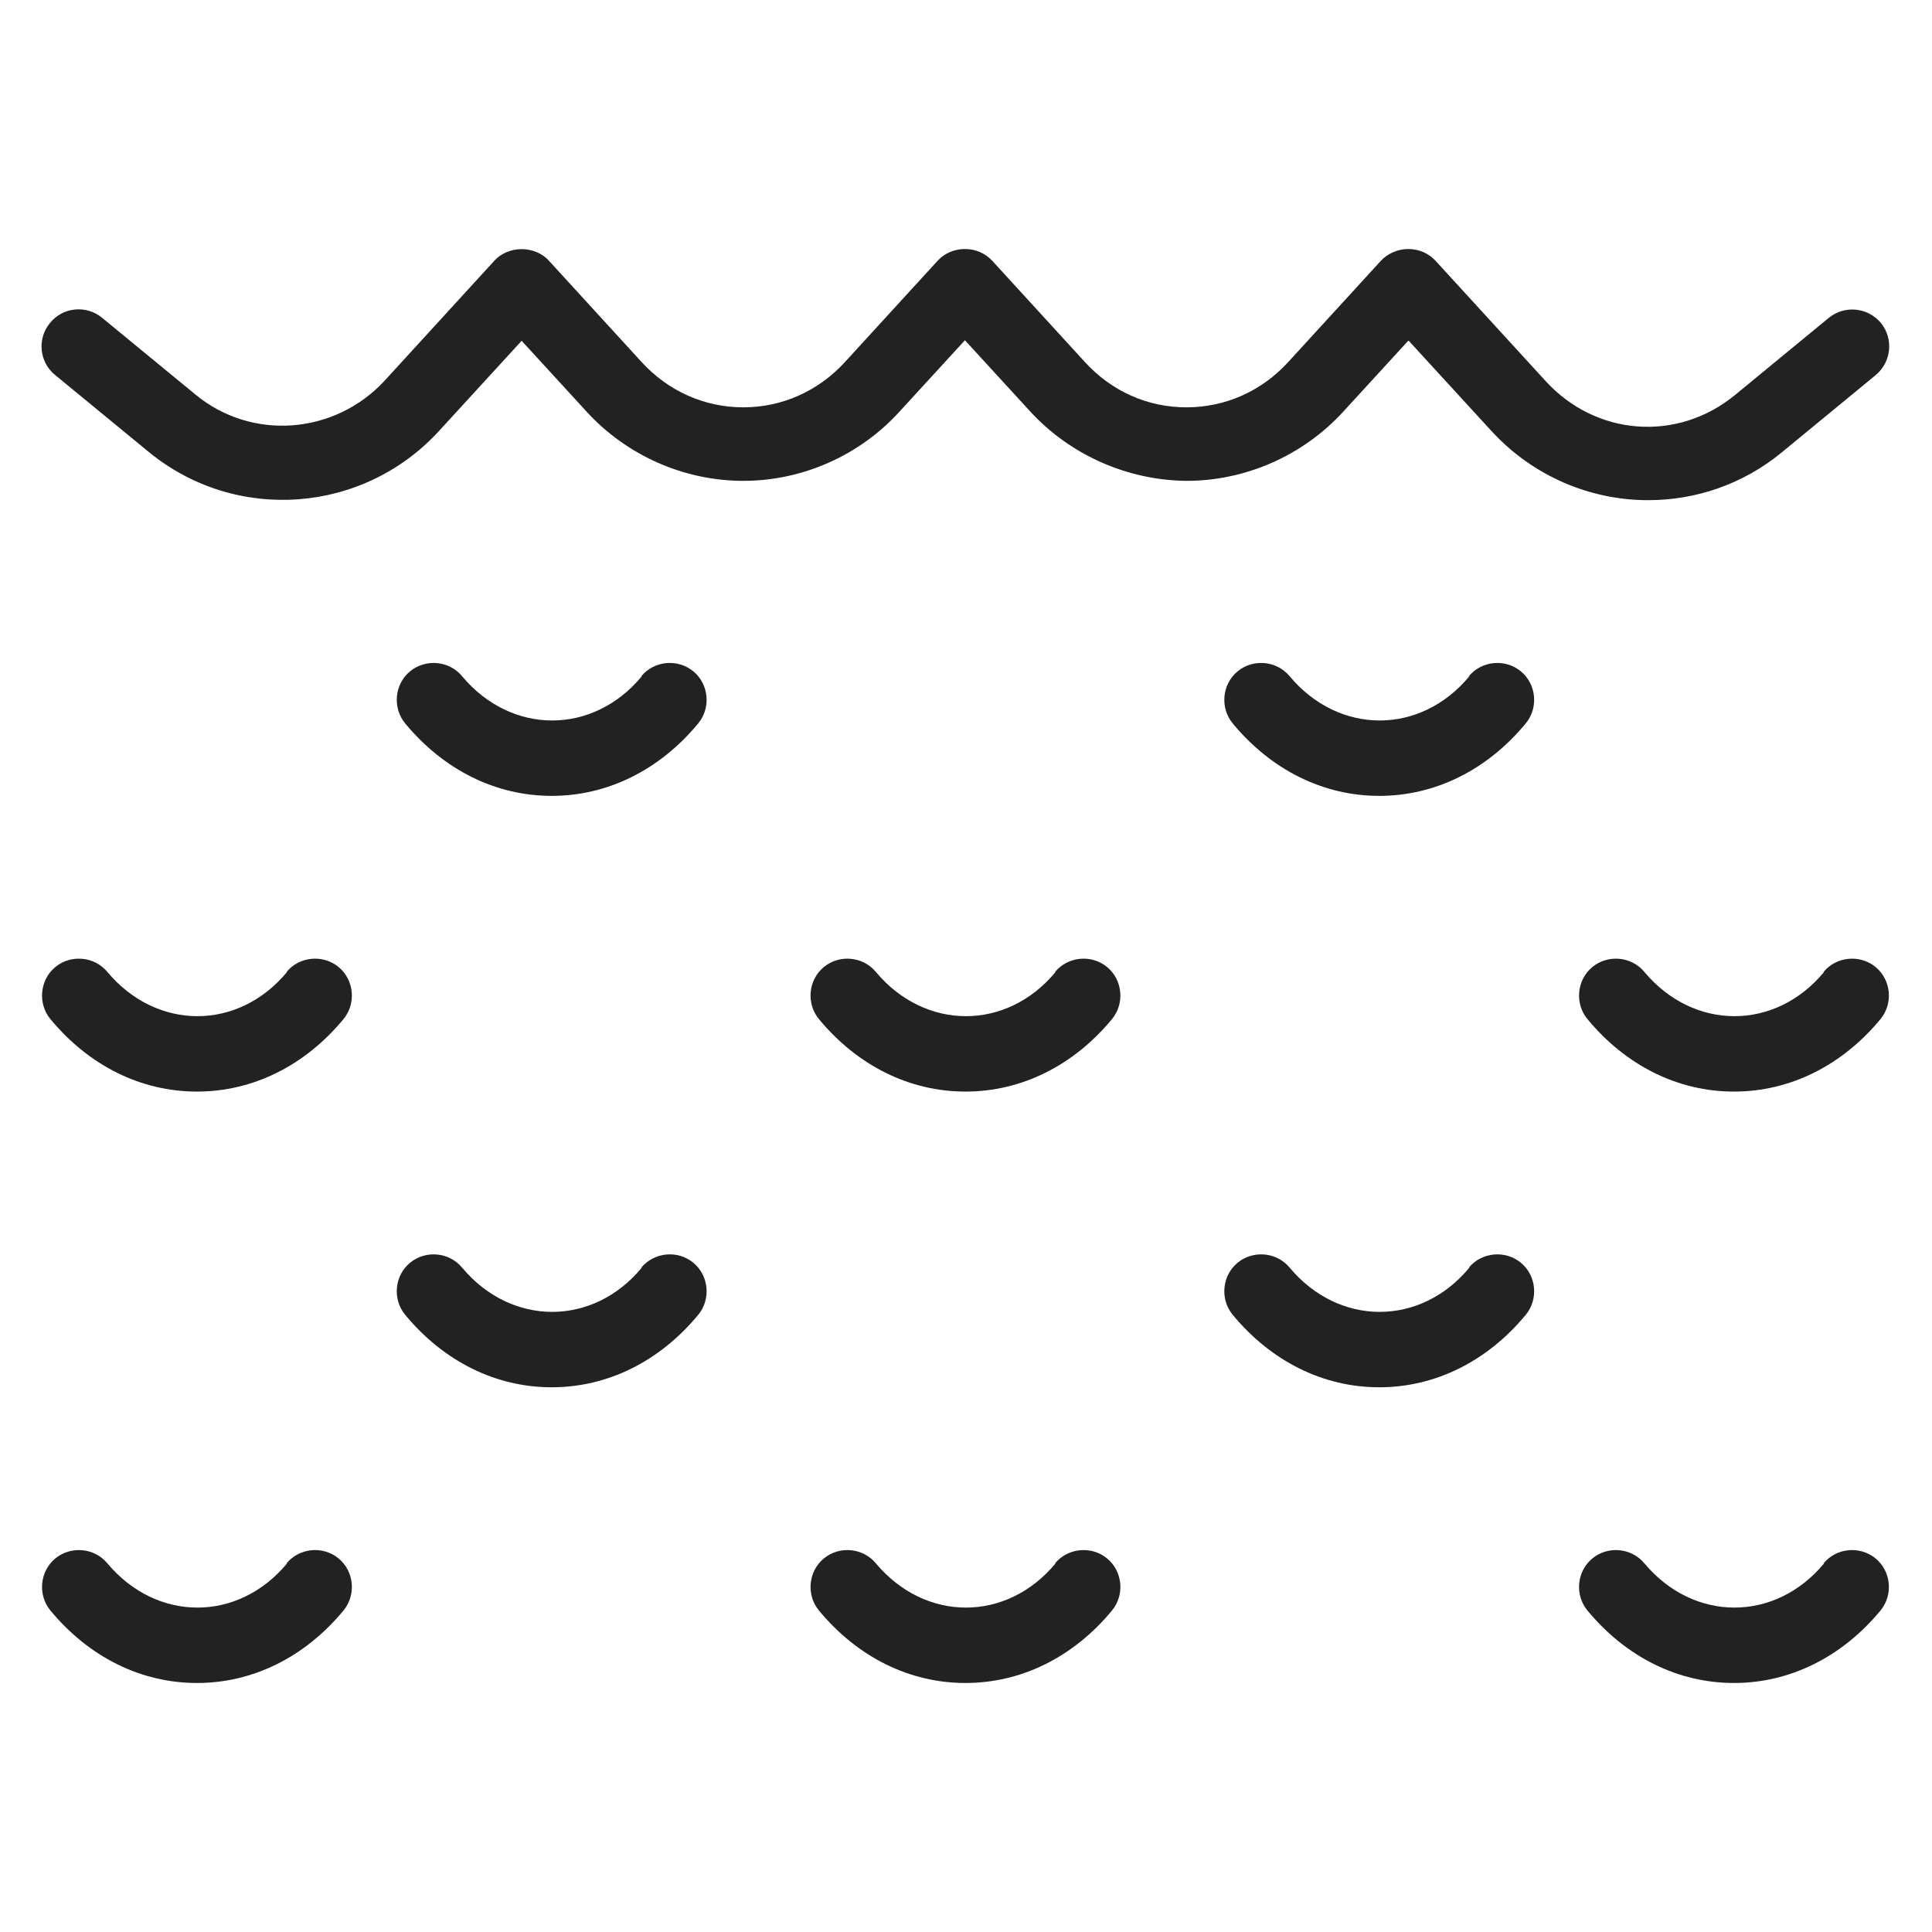 <svg width="36" height="36" viewBox="0 0 36 36" fill="none" xmlns="http://www.w3.org/2000/svg">
<g id="sea_M 1">
<g id="Group">
<path id="Vector" d="M26.25 6.35L27.79 8.03C28.57 8.88 29.64 9.32 30.71 9.32C31.59 9.32 32.47 9.03 33.2 8.43L34.95 6.99C35.24 6.75 35.29 6.32 35.05 6.02C34.81 5.73 34.38 5.68 34.08 5.92L32.33 7.36C31.26 8.24 29.74 8.13 28.8 7.1L26.75 4.86C26.62 4.72 26.44 4.64 26.24 4.64C26.05 4.64 25.86 4.72 25.73 4.86L24.01 6.74C23.51 7.29 22.83 7.59 22.11 7.59C21.38 7.59 20.71 7.29 20.21 6.74L18.49 4.86C18.36 4.72 18.18 4.64 17.98 4.64C17.78 4.64 17.6 4.72 17.47 4.86L15.75 6.74C15.25 7.29 14.57 7.59 13.85 7.59C13.13 7.59 12.45 7.29 11.95 6.74L10.23 4.86C9.97 4.57 9.47 4.57 9.21 4.86L7.17 7.09C6.24 8.1 4.69 8.22 3.64 7.35L1.9 5.92C1.61 5.68 1.17 5.72 0.93 6.02C0.69 6.31 0.73 6.75 1.03 6.99L2.77 8.42C4.39 9.75 6.77 9.58 8.19 8.02L9.72 6.35L10.93 7.67C11.68 8.49 12.75 8.96 13.85 8.96C14.95 8.96 16.02 8.49 16.77 7.66L17.98 6.34L19.19 7.66C19.94 8.48 21.01 8.95 22.11 8.96C23.21 8.96 24.28 8.49 25.03 7.67L26.24 6.35H26.25Z" fill="#222222"/>
<path id="Vector_2" d="M11.96 12.6C11.05 13.7 9.53 13.7 8.61 12.6C8.37 12.31 7.93 12.27 7.64 12.51C7.35 12.75 7.31 13.19 7.55 13.48C8.27 14.35 9.24 14.83 10.28 14.83C11.32 14.83 12.29 14.35 13.01 13.48C13.25 13.19 13.21 12.75 12.92 12.51C12.63 12.27 12.19 12.31 11.95 12.6H11.96Z" fill="#222222"/>
<path id="Vector_3" d="M5.35 18.11C4.44 19.21 2.92 19.21 2 18.11C1.76 17.82 1.32 17.78 1.03 18.02C0.74 18.26 0.7 18.7 0.94 18.99C1.66 19.86 2.63 20.34 3.67 20.34C4.71 20.34 5.68 19.86 6.4 18.99C6.64 18.7 6.6 18.26 6.31 18.02C6.02 17.78 5.58 17.82 5.34 18.11H5.35Z" fill="#222222"/>
<path id="Vector_4" d="M27.38 12.6C26.47 13.7 24.95 13.7 24.03 12.6C23.79 12.31 23.35 12.27 23.06 12.51C22.77 12.75 22.73 13.19 22.97 13.48C23.69 14.35 24.66 14.83 25.7 14.83C26.74 14.83 27.71 14.35 28.43 13.48C28.67 13.19 28.63 12.75 28.34 12.51C28.05 12.27 27.61 12.31 27.37 12.6H27.38Z" fill="#222222"/>
<path id="Vector_5" d="M11.96 23.62C11.05 24.72 9.53 24.72 8.61 23.62C8.37 23.33 7.93 23.29 7.64 23.53C7.35 23.77 7.31 24.21 7.55 24.5C8.27 25.37 9.24 25.85 10.28 25.85C11.32 25.85 12.29 25.37 13.01 24.5C13.25 24.21 13.21 23.77 12.92 23.53C12.63 23.29 12.19 23.33 11.95 23.62H11.96Z" fill="#222222"/>
<path id="Vector_6" d="M27.38 23.62C26.47 24.72 24.95 24.72 24.03 23.62C23.79 23.33 23.35 23.29 23.06 23.53C22.77 23.77 22.73 24.21 22.97 24.5C23.69 25.37 24.66 25.85 25.7 25.85C26.74 25.85 27.71 25.37 28.43 24.5C28.67 24.21 28.63 23.77 28.34 23.53C28.05 23.29 27.61 23.33 27.37 23.62H27.38Z" fill="#222222"/>
<path id="Vector_7" d="M33.99 18.11C33.08 19.21 31.56 19.21 30.64 18.11C30.4 17.82 29.96 17.78 29.67 18.02C29.38 18.26 29.34 18.7 29.58 18.99C30.3 19.86 31.27 20.34 32.31 20.34C33.35 20.34 34.32 19.86 35.04 18.99C35.28 18.7 35.24 18.26 34.95 18.02C34.66 17.78 34.22 17.82 33.98 18.11H33.99Z" fill="#222222"/>
<path id="Vector_8" d="M19.67 18.11C18.76 19.21 17.24 19.21 16.32 18.11C16.08 17.82 15.64 17.78 15.35 18.02C15.06 18.26 15.02 18.7 15.26 18.99C15.98 19.86 16.95 20.34 17.99 20.34C19.03 20.34 20 19.86 20.72 18.99C20.96 18.7 20.92 18.26 20.63 18.02C20.34 17.78 19.9 17.82 19.66 18.11H19.67Z" fill="#222222"/>
<path id="Vector_9" d="M5.35 29.13C4.44 30.23 2.92 30.23 2 29.13C1.76 28.84 1.32 28.8 1.03 29.04C0.74 29.28 0.7 29.72 0.94 30.01C1.66 30.88 2.63 31.36 3.67 31.36C4.71 31.36 5.68 30.88 6.4 30.01C6.64 29.72 6.6 29.28 6.31 29.04C6.02 28.8 5.58 28.84 5.34 29.13H5.35Z" fill="#222222"/>
<path id="Vector_10" d="M33.99 29.13C33.08 30.23 31.56 30.23 30.64 29.13C30.4 28.84 29.96 28.8 29.67 29.04C29.38 29.28 29.34 29.72 29.58 30.01C30.3 30.88 31.27 31.36 32.31 31.36C33.35 31.36 34.32 30.88 35.04 30.01C35.28 29.72 35.24 29.28 34.95 29.04C34.66 28.8 34.22 28.84 33.98 29.13H33.99Z" fill="#222222"/>
<path id="Vector_11" d="M19.67 29.13C18.76 30.23 17.24 30.23 16.32 29.13C16.08 28.84 15.64 28.8 15.35 29.04C15.06 29.28 15.02 29.72 15.26 30.01C15.98 30.88 16.95 31.36 17.99 31.36C19.03 31.36 20 30.88 20.72 30.01C20.96 29.72 20.92 29.28 20.63 29.04C20.34 28.8 19.9 28.84 19.66 29.13H19.67Z" fill="#222222"/>
</g>
</g>
</svg>
